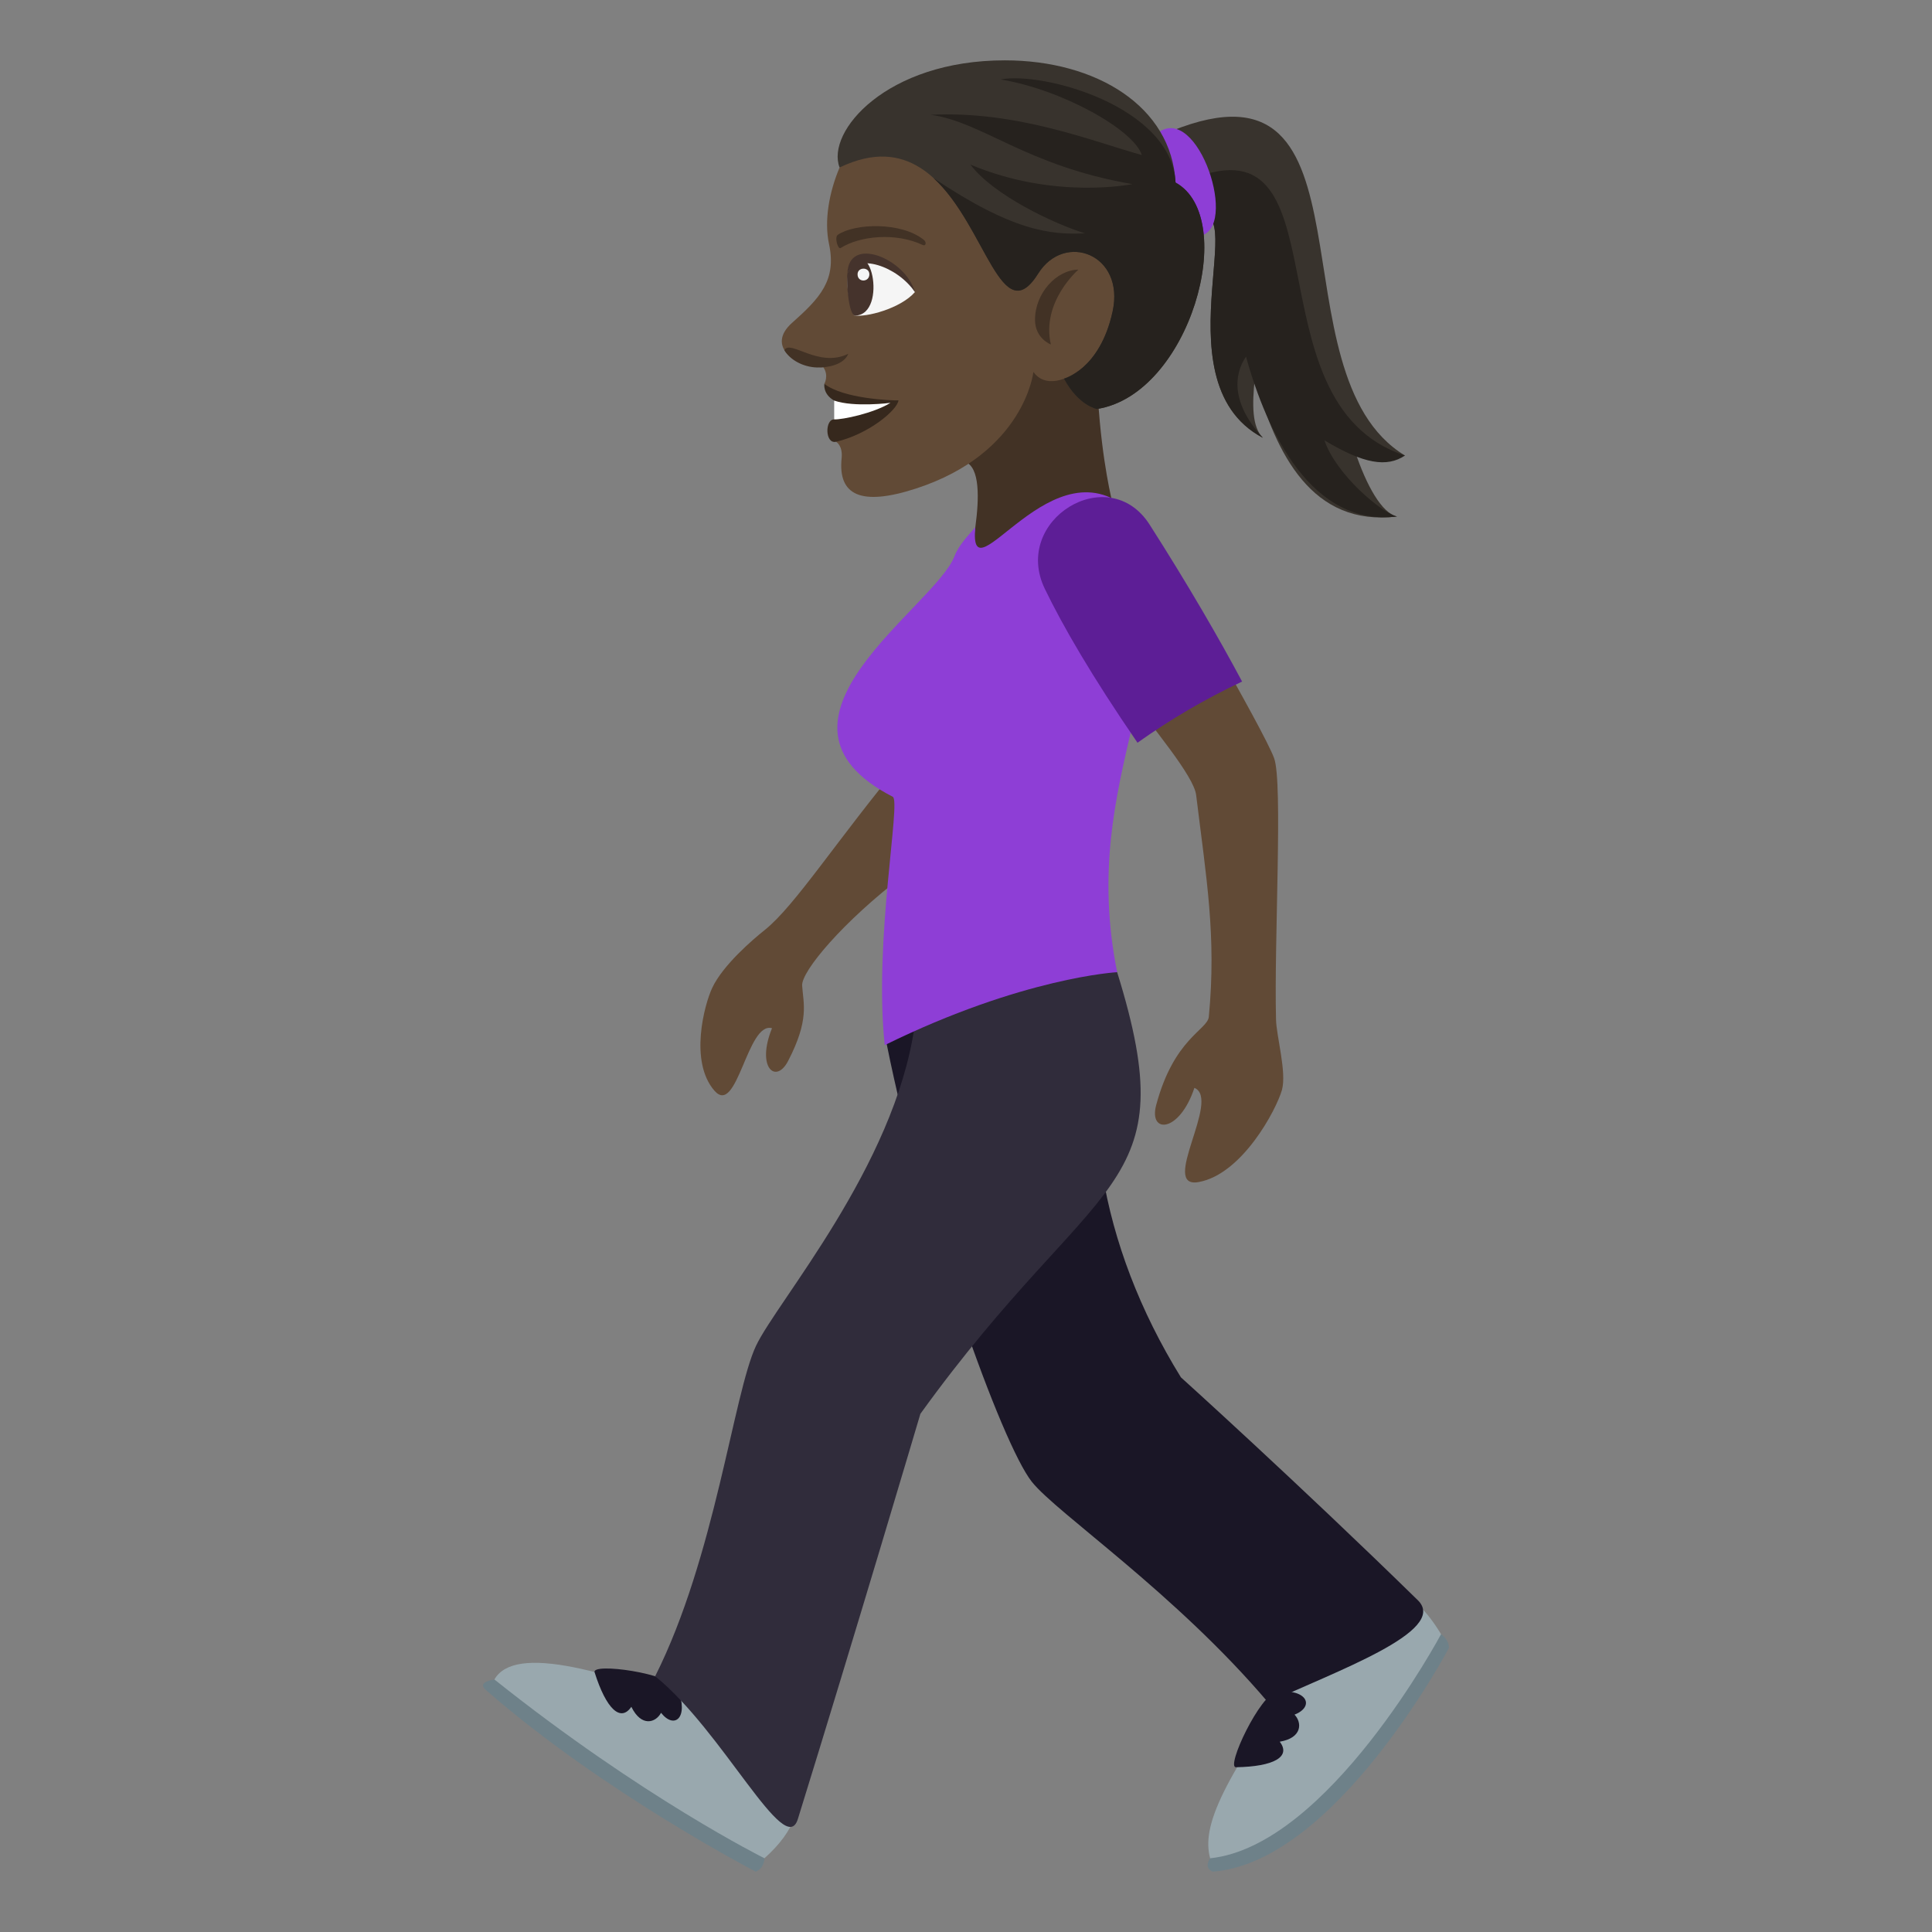 <?xml version="1.0" encoding="utf-8"?>
<!-- Generator: Adobe Illustrator 15.0.0, SVG Export Plug-In . SVG Version: 6.00 Build 0)  -->
<!DOCTYPE svg PUBLIC "-//W3C//DTD SVG 1.1//EN" "http://www.w3.org/Graphics/SVG/1.1/DTD/svg11.dtd">
<svg version="1.1" id="Layer_1" xmlns:x="http://ns.adobe.com/Extensibility/1.0/" xmlns:i="http://ns.adobe.com/AdobeIllustrator/10.0/" xmlns:graph="http://ns.adobe.com/Graphs/1.0/"
	 xmlns="http://www.w3.org/2000/svg" xmlns:xlink="http://www.w3.org/1999/xlink" xmlns:a="http://ns.adobe.com/AdobeSVGViewerExtensions/3.0/"
	 x="0px" y="0px" width="64px" height="64px" viewBox="0 0 64 64" enable-background="new 0 0 64 64" xml:space="preserve">
<rect x="0" y="0" width="64" height="64" fill="#808080" stroke="none"/>
<path fill="#6E8189" d="M16.378,55.636c0,0-0.596,0.072-0.291,0.34c3.877,3.393,8.947,6.025,8.947,6.025
	c0.293-0.113,0.289-0.443,0.289-0.443L16.378,55.636z"/>
<path fill="#99A8AE" d="M24.38,56.983c-4.373-1.709-7.33-2.521-8.002-1.348c4.914,3.92,8.945,5.922,8.945,5.922
	C27.419,59.692,26.212,58.067,24.38,56.983z"/>
<path fill="#1A1626" d="M19.697,55.397c0.385,1.219,0.861,1.662,1.217,1.143c0.334,0.682,0.809,0.527,0.984,0.199
	c0.447,0.566,0.932,0.156,0.553-0.793C22.22,55.429,19.593,55.069,19.697,55.397z"/>
<path fill="#6E8189" d="M40.087,61.558c0,0-0.234,0.307,0.086,0.443c4.076-0.305,7.826-7.414,7.826-7.414
	c0-0.283-0.262-0.453-0.262-0.453L40.087,61.558z"/>
<path fill="#99A8AE" d="M43.608,54.712c-3.215,4.313-3.799,5.809-3.521,6.846c3.914-0.408,7.65-7.424,7.65-7.424
	C45.765,50.884,44.177,53.95,43.608,54.712z"/>
<path fill="#1A1626" d="M40.942,58.542c1.268-0.021,1.832-0.352,1.451-0.846c0.746-0.125,0.744-0.629,0.49-0.896
	c0.672-0.266,0.432-0.855-0.576-0.764C41.747,56.11,40.601,58.548,40.942,58.542z"/>
<path fill="#1A1626" d="M36.874,32.306c-8.222-1.227-7.5,2.283-7.5,2.283c1.205,6.003,3.816,13.25,4.806,14.496
	c0.826,1.041,4.754,3.682,7.836,7.32c2.154-1.021,6.002-2.369,4.951-3.396c-3.998-3.91-7.848-7.383-7.848-7.383
	C36.39,41.207,35.661,36.46,36.874,32.306z"/>
<path fill="#302C3B" d="M37.007,32.205c0,0-4.773-3.007-6.712,1.799c-0.666,4.633-4.568,9.126-5.252,10.58
	c-0.746,1.59-1.355,6.999-3.34,10.944c2.236,1.801,4.307,6.086,4.727,4.73c1.867-6.021,4.059-13.423,4.059-13.423
	C36.353,38.709,39.3,39.585,37.007,32.205z"/>
<path fill="#614A36" d="M29.941,25.159c-2.189,2.623-3.588,4.831-4.605,5.646c-0.395,0.314-1.389,1.164-1.744,1.922
	c-0.256,0.545-0.768,2.435,0.074,3.403c0.758,0.872,1.084-2.304,1.908-2.069c-0.531,1.304,0.129,1.868,0.533,1.085
	c0.711-1.372,0.504-1.896,0.465-2.497c-0.031-0.469,1.357-2.125,3.369-3.656V25.159z"/>
<path fill="#38332D" d="M46.278,17.11c-0.506-0.117-1.008-1.017-1.391-2.154c0.479,0.187,1.023,0.256,1.654,0.134
	c-4.48-2.718-0.684-13.586-7.715-10.758L39.2,7.434c2.668-1.738-1.006,5.145,2.633,7.068c-0.359-0.356-0.359-1.103-0.264-1.985
	C42.267,15.051,43.468,17.453,46.278,17.11z"/>
<path fill="#26221E" d="M46.278,17.11c-0.506-0.117-2.021-1.387-2.404-2.524c1.307,0.788,2.072,0.903,2.668,0.504
	c-5.346-1.74-1.777-11.563-7.336-9.044L39.2,7.434c2.668-1.738-1.006,5.145,2.633,7.068c-1.045-1.132-0.971-2.091-0.557-2.688
	C41.974,14.347,43.468,17.453,46.278,17.11z"/>
<path fill="#8E3ED6" d="M38.466,4.329c-1.012,0.554-0.779,3.377,1.111,3.491C41.128,7.918,39.808,3.589,38.466,4.329z"/>
<path fill="#423225" d="M31.476,15.344c1.611-0.649,0.604,3.207,0.59,3.567c0,0,1.515-2.199,4.789-2.24c0,0-0.348-1.326-0.482-3.465
	C36.731,7.332,31.476,15.344,31.476,15.344z"/>
<path fill="#614A36" d="M27.812,5.549c-0.344,0.816-0.516,1.754-0.35,2.533c0.256,1.2-0.299,1.79-1.221,2.61
	c-0.877,0.777,0.098,1.48,1.033,1.474c0.191,0.275,0.033,0.548,0.033,0.548c0.748,0.649,0.73,1.647,0.387,1.92
	c0,0,0.23,0.118,0.186,0.546c-0.125,1.225,0.635,1.597,2.459,1.005c3.601-1.17,3.894-3.865,3.894-3.865
	c0.736,1.043,2.951-0.735,3.012-2.905C37.354,5.812,34.257,0.617,27.812,5.549z"/>
<path fill="#423225" d="M34.286,10.597c-0.002-0.885,0.713-1.659,1.438-1.665c0,0-1.236,1.06-0.914,2.479
	C34.81,11.411,34.288,11.214,34.286,10.597z"/>
<path fill="#F5F5F5" d="M30.308,9.676c-0.471,0.543-1.631,0.849-2.018,0.771C27.351,7.628,29.691,8.487,30.308,9.676z"/>
<path fill="#45332C" d="M28.333,10.454c1.107-0.036,0.488-3.005-0.262-1.391C28.031,9.345,28.111,10.462,28.333,10.454z"/>
<path fill="#45332C" d="M30.308,9.676c-0.299-1.104-2.207-1.899-2.236-0.612C28.373,8.366,29.724,8.813,30.308,9.676z"/>
<path fill="#F5F5F5" d="M28.408,9.094c0.006,0.272,0.396,0.26,0.391-0.013C28.791,8.831,28.4,8.843,28.408,9.094z"/>
<path fill="#423225" d="M30.593,7.938c-0.746-0.592-2.275-0.542-2.836-0.162c-0.123,0.073-0.002,0.5,0.092,0.439
	c0.629-0.399,1.818-0.525,2.721-0.098C30.669,8.165,30.708,8.021,30.593,7.938z"/>
<path fill="#36281D" d="M27.634,13.27c0.34,0.235,0,0.623,0,0.623c-0.309-0.012-0.311,0.825,0.061,0.741
	c1.08-0.249,2.031-1.053,2.068-1.371c-0.213,0.008-1.834-0.054-2.455-0.549C27.308,12.714,27.248,13.053,27.634,13.27z"/>
<path fill="#FFFFFF" d="M27.634,13.27v0.623c0.271,0.011,1.303-0.202,1.863-0.548C29.498,13.345,28.296,13.5,27.634,13.27z"/>
<path fill="#38332D" d="M38.942,6.047C38.808,3.527,36.323,2,33.29,1.999c-3.925-0.003-5.935,2.364-5.478,3.55
	c4.518-2.18,4.838,6.296,6.582,3.512c0.875-1.394,2.879-0.639,2.463,1.26c-0.418,1.918-1.607,2.223-1.607,2.223
	c0.473,0.888,1.084,1.005,1.084,1.005C39.411,13.079,41.058,7.213,38.942,6.047z"/>
<path fill="#26221E" d="M38.942,6.047c-0.135-2.52-4.391-3.687-5.795-3.415c2.035,0.335,4.412,1.667,4.678,2.505
	c-1.67-0.468-4.141-1.475-6.992-1.334c1.73,0.241,3.154,1.69,6.679,2.296c0,0-2.574,0.531-5.365-0.647
	c0.75,1.01,2.792,1.973,3.796,2.277c-1.131,0.057-2.4-0.071-5.021-1.831c1.732,1.581,2.255,5.102,3.47,3.163
	c0.875-1.394,2.879-0.639,2.463,1.26c-0.418,1.918-1.607,2.223-1.607,2.223c0.473,0.888,1.084,1.005,1.084,1.005
	C39.411,13.079,41.058,7.213,38.942,6.047z"/>
<path fill="#423225" d="M28.101,11.719c-0.145,0.373-0.711,0.467-1.049,0.454c-0.451-0.017-0.879-0.25-1.068-0.571
	C26.166,11.229,27.121,12.206,28.101,11.719z"/>
<path fill="#8E3ED6" d="M37.007,32.205c0,0-3.125,0.166-7.699,2.416c-0.369-3.467,0.547-8.082,0.266-8.227
	c-4.867-2.5,1.41-6.284,2.047-7.976c0.127-0.34,0.463-0.699,0.688-0.95c-0.244,2.534,2.601-3.041,5.214-0.459
	C39.454,22.253,35.685,25.603,37.007,32.205z"/>
<path fill="#614A36" d="M42.208,25.119c-0.168-0.466-1.104-2.16-2.049-3.822c-1.08,0.53-1.881,0.94-2.912,1.532
	c0.924,1.263,2.299,2.867,2.377,3.508c0.334,2.741,0.676,4.653,0.42,7.343c-0.041,0.438-1.152,0.708-1.744,2.927
	c-0.256,0.955,0.768,0.931,1.266-0.57c0.895,0.37-1.17,3.353,0.137,3.121c1.447-0.257,2.582-2.404,2.764-3.055
	c0.16-0.582-0.186-1.79-0.197-2.33C42.204,31.127,42.501,25.938,42.208,25.119z"/>
<path fill="#5D1E96" d="M41.146,22.577c-0.748-1.403-1.803-3.229-3.066-5.202c-1.361-2.123-4.57-0.15-3.469,2.131
	c0.6,1.239,1.555,2.889,3.07,5.098C38.757,23.837,39.923,23.154,41.146,22.577z"/>
</svg>
